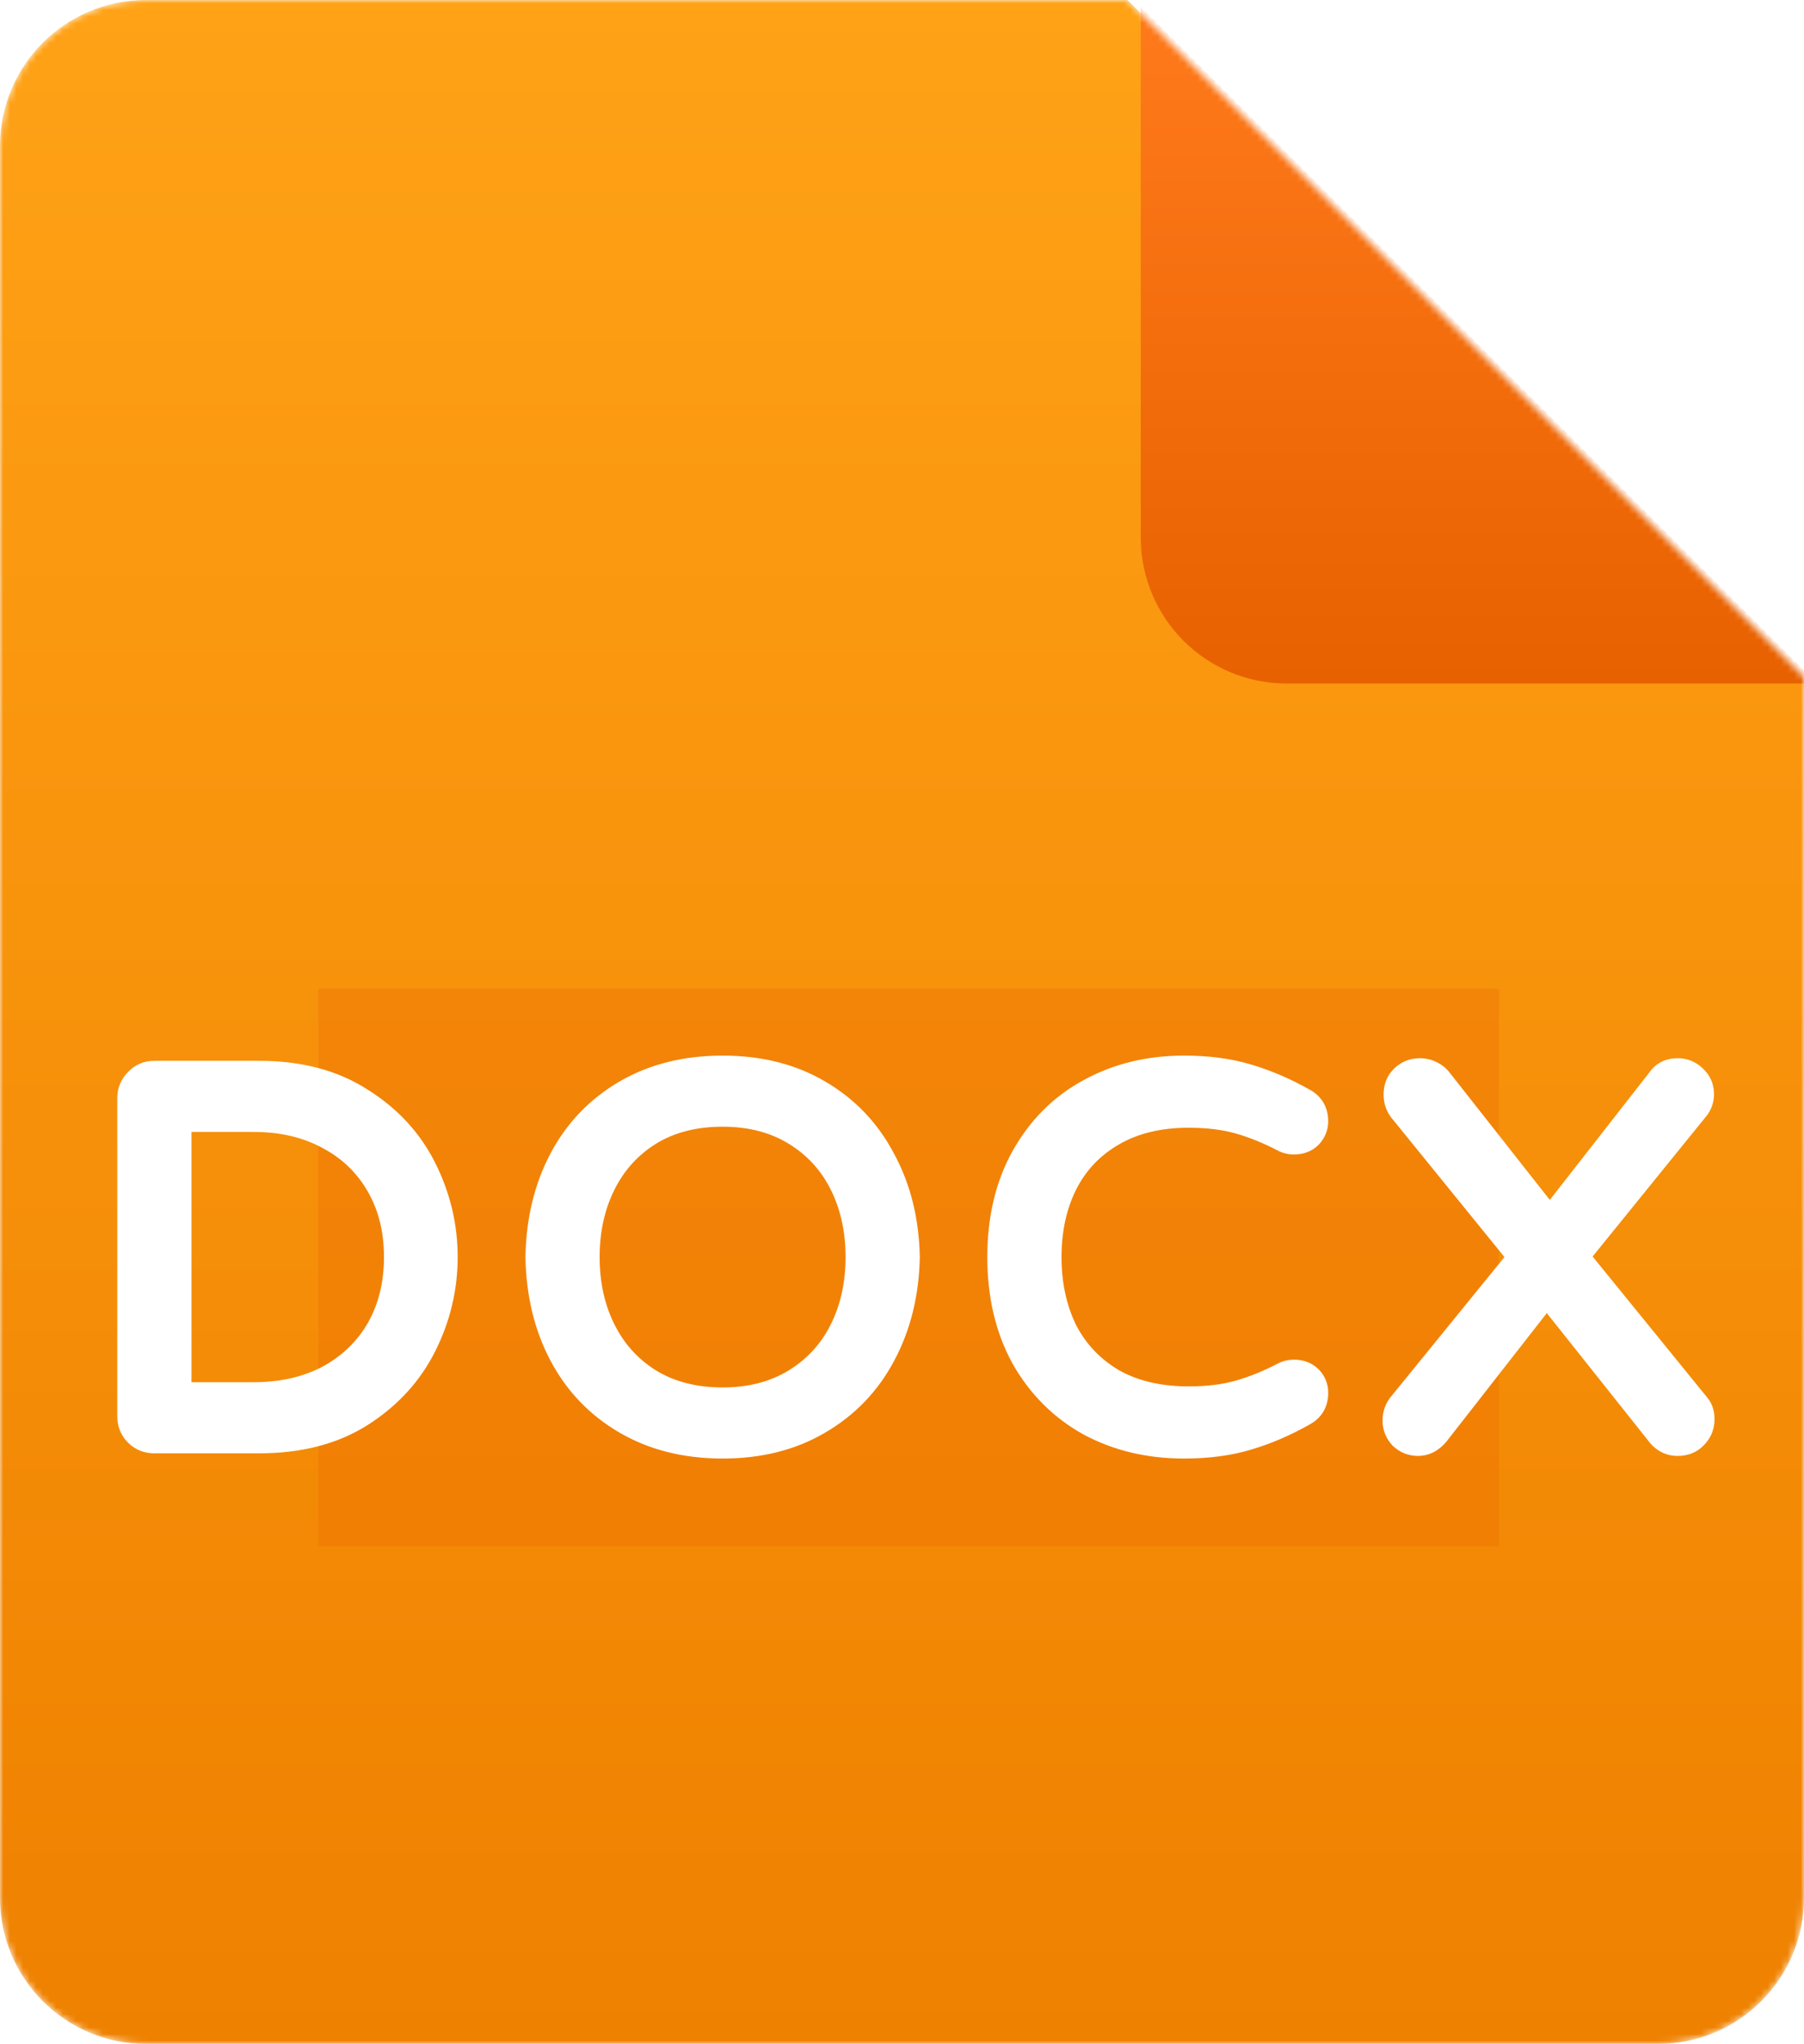 <svg width="272" height="308" viewBox="0 0 272 308" fill="none" xmlns="http://www.w3.org/2000/svg">
<mask id="mask0_0_66" style="mask-type:alpha" maskUnits="userSpaceOnUse" x="0" y="0" width="272" height="308">
<path d="M250 308H22C9.85 308 0 298.15 0 286V22C0 9.85 9.85 0 22 0H170L272 102V286C272 298.15 262.15 308 250 308Z" fill="url(#paint0_linear_0_66)"/>
</mask>
<g mask="url(#mask0_0_66)">
<path d="M250 308H22C9.85 308 0 298.15 0 286V22C0 9.85 9.85 0 22 0H170L272 102V286C272 298.15 262.15 308 250 308Z" fill="url(#paint1_linear_0_66)"/>
<g opacity="0.26" filter="url(#filter0_f_0_66)">
<rect x="48" y="149" width="178" height="84" fill="#E66000" style="mix-blend-mode:darken"/>
</g>
<path d="M23.239 217C22.238 217 21.396 216.658 20.711 215.973C20.026 215.288 19.684 214.446 19.684 213.445V165.492C19.684 164.491 20.026 163.649 20.711 162.964C21.396 162.227 22.238 161.858 23.239 161.858H39.118C45.122 161.858 50.204 163.201 54.365 165.887C58.578 168.52 61.738 171.944 63.845 176.157C65.952 180.37 67.005 184.794 67.005 189.429C67.005 194.064 65.952 198.488 63.845 202.701C61.738 206.914 58.578 210.364 54.365 213.05C50.204 215.683 45.122 217 39.118 217H23.239ZM38.249 210.285C42.568 210.285 46.36 209.416 49.625 207.678C52.89 205.887 55.418 203.438 57.209 200.331C59 197.171 59.895 193.537 59.895 189.429C59.895 185.321 59 181.713 57.209 178.606C55.418 175.446 52.89 172.997 49.625 171.259C46.36 169.468 42.568 168.573 38.249 168.573H26.873V210.285H38.249ZM108.952 217.79C103.422 217.79 98.577 216.579 94.416 214.156C90.255 211.733 87.043 208.389 84.778 204.123C82.513 199.857 81.328 194.959 81.223 189.429C81.328 183.899 82.513 179.001 84.778 174.735C87.043 170.469 90.255 167.125 94.416 164.702C98.577 162.279 103.422 161.068 108.952 161.068C114.482 161.068 119.301 162.279 123.409 164.702C127.57 167.125 130.782 170.495 133.047 174.814C135.364 179.08 136.576 183.952 136.681 189.429C136.576 194.906 135.364 199.804 133.047 204.123C130.782 208.389 127.57 211.733 123.409 214.156C119.301 216.579 114.482 217.79 108.952 217.79ZM108.952 211.075C113.165 211.075 116.826 210.127 119.933 208.231C123.04 206.335 125.41 203.754 127.043 200.489C128.676 197.224 129.492 193.537 129.492 189.429C129.492 185.321 128.676 181.634 127.043 178.369C125.41 175.104 123.04 172.523 119.933 170.627C116.826 168.731 113.165 167.783 108.952 167.783C104.686 167.783 100.999 168.731 97.892 170.627C94.837 172.523 92.494 175.104 90.861 178.369C89.228 181.634 88.412 185.321 88.412 189.429C88.412 193.537 89.228 197.224 90.861 200.489C92.494 203.754 94.837 206.335 97.892 208.231C100.999 210.127 104.686 211.075 108.952 211.075ZM178.513 217.79C173.247 217.79 168.507 216.658 164.293 214.393C160.133 212.076 156.841 208.784 154.418 204.518C152.048 200.199 150.863 195.17 150.863 189.429C150.863 183.688 152.048 178.685 154.418 174.419C156.841 170.1 160.133 166.809 164.293 164.544C168.507 162.227 173.247 161.068 178.513 161.068C182.095 161.068 185.281 161.489 188.072 162.332C190.916 163.175 193.734 164.386 196.525 165.966C197.684 166.598 198.263 167.599 198.263 168.968C198.263 169.758 197.974 170.469 197.394 171.101C196.815 171.68 196.051 171.97 195.103 171.97C194.577 171.97 194.103 171.865 193.681 171.654C191.364 170.443 189.099 169.521 186.887 168.889C184.675 168.257 182.121 167.941 179.224 167.941C174.695 167.941 170.824 168.889 167.611 170.785C164.451 172.628 162.055 175.183 160.422 178.448C158.842 181.661 158.052 185.321 158.052 189.429C158.052 193.537 158.842 197.224 160.422 200.489C162.055 203.702 164.451 206.256 167.611 208.152C170.824 209.995 174.695 210.917 179.224 210.917C182.121 210.917 184.675 210.601 186.887 209.969C189.099 209.337 191.364 208.415 193.681 207.204C194.103 206.993 194.577 206.888 195.103 206.888C196.051 206.888 196.815 207.178 197.394 207.757C197.974 208.336 198.263 209.047 198.263 209.89C198.263 211.259 197.684 212.26 196.525 212.892C193.734 214.472 190.916 215.683 188.072 216.526C185.281 217.369 182.095 217.79 178.513 217.79ZM213.772 217.395C212.877 217.395 212.087 217.079 211.402 216.447C210.77 215.762 210.454 214.972 210.454 214.077C210.454 213.234 210.691 212.497 211.165 211.865L229.414 189.429L211.323 167.151C210.849 166.519 210.612 165.782 210.612 164.939C210.612 163.938 210.928 163.122 211.56 162.49C212.245 161.805 213.087 161.463 214.088 161.463C214.667 161.463 215.22 161.595 215.747 161.858C216.274 162.121 216.695 162.464 217.011 162.885L233.68 184.057L250.349 162.727C250.928 161.884 251.797 161.463 252.956 161.463C253.904 161.463 254.72 161.805 255.405 162.49C256.09 163.122 256.432 163.912 256.432 164.86C256.432 165.597 256.221 166.256 255.8 166.835L237.551 189.35L255.8 211.786C256.274 212.313 256.511 212.997 256.511 213.84C256.511 214.841 256.169 215.683 255.484 216.368C254.852 217.053 254.009 217.395 252.956 217.395C251.797 217.395 250.849 216.895 250.112 215.894L233.206 194.643L216.537 215.973C215.747 216.921 214.825 217.395 213.772 217.395Z" fill="white"/>
<path d="M20.711 215.973L22.125 214.559L22.125 214.559L20.711 215.973ZM20.711 162.964L22.125 164.378L22.151 164.352L22.177 164.325L20.711 162.964ZM54.365 165.887L53.28 167.567L53.292 167.575L53.305 167.583L54.365 165.887ZM63.845 176.157L62.056 177.051L62.056 177.051L63.845 176.157ZM63.845 202.701L62.056 201.807L62.056 201.807L63.845 202.701ZM54.365 213.05L55.434 214.74L55.44 214.736L54.365 213.05ZM49.625 207.678L50.565 209.443L50.576 209.438L50.587 209.432L49.625 207.678ZM57.209 200.331L58.942 201.33L58.945 201.323L58.949 201.317L57.209 200.331ZM57.209 178.606L55.469 179.592L55.472 179.598L55.476 179.605L57.209 178.606ZM49.625 171.259L48.663 173.013L48.674 173.019L48.685 173.024L49.625 171.259ZM26.873 168.573V166.573H24.873V168.573H26.873ZM26.873 210.285H24.873V212.285H26.873V210.285ZM23.239 215C22.749 215 22.421 214.855 22.125 214.559L19.297 217.387C20.37 218.461 21.728 219 23.239 219V215ZM22.125 214.559C21.829 214.263 21.684 213.935 21.684 213.445H17.684C17.684 214.956 18.223 216.314 19.297 217.387L22.125 214.559ZM21.684 213.445V165.492H17.684V213.445H21.684ZM21.684 165.492C21.684 165.002 21.829 164.674 22.125 164.378L19.297 161.55C18.223 162.623 17.684 163.981 17.684 165.492H21.684ZM22.177 164.325C22.485 163.993 22.798 163.858 23.239 163.858V159.858C21.679 159.858 20.306 160.461 19.245 161.603L22.177 164.325ZM23.239 163.858H39.118V159.858H23.239V163.858ZM39.118 163.858C44.819 163.858 49.506 165.131 53.28 167.567L55.45 164.207C50.903 161.271 45.424 159.858 39.118 159.858V163.858ZM53.305 167.583C57.224 170.032 60.123 173.186 62.056 177.051L65.634 175.263C63.353 170.702 59.932 167.008 55.425 164.191L53.305 167.583ZM62.056 177.051C64.026 180.992 65.005 185.11 65.005 189.429H69.005C69.005 184.479 67.877 179.749 65.634 175.263L62.056 177.051ZM65.005 189.429C65.005 193.748 64.026 197.866 62.056 201.807L65.634 203.595C67.877 199.109 69.005 194.379 69.005 189.429H65.005ZM62.056 201.807C60.121 205.676 57.217 208.86 53.29 211.364L55.44 214.736C59.939 211.868 63.355 208.152 65.634 203.595L62.056 201.807ZM53.295 211.36C49.519 213.75 44.827 215 39.118 215V219C45.417 219 50.89 217.616 55.434 214.74L53.295 211.36ZM39.118 215H23.239V219H39.118V215ZM38.249 212.285C42.84 212.285 46.965 211.359 50.565 209.443L48.685 205.913C45.754 207.473 42.295 208.285 38.249 208.285V212.285ZM50.587 209.432C54.16 207.472 56.961 204.767 58.942 201.33L55.476 199.332C53.876 202.11 51.62 204.303 48.663 205.924L50.587 209.432ZM58.949 201.317C60.931 197.819 61.895 193.837 61.895 189.429H57.895C57.895 193.237 57.068 196.523 55.469 199.345L58.949 201.317ZM61.895 189.429C61.895 185.022 60.932 181.06 58.942 177.607L55.476 179.605C57.068 182.366 57.895 185.62 57.895 189.429H61.895ZM58.949 177.62C56.967 174.123 54.159 171.407 50.565 169.494L48.685 173.024C51.622 174.587 53.869 176.769 55.469 179.592L58.949 177.62ZM50.587 169.505C46.983 167.529 42.85 166.573 38.249 166.573V170.573C42.285 170.573 45.737 171.408 48.663 173.013L50.587 169.505ZM38.249 166.573H26.873V170.573H38.249V166.573ZM24.873 168.573V210.285H28.873V168.573H24.873ZM26.873 212.285H38.249V208.285H26.873V212.285ZM94.416 214.156L95.422 212.428L95.422 212.428L94.416 214.156ZM84.778 204.123L83.012 205.061L83.012 205.061L84.778 204.123ZM81.223 189.429L79.223 189.391L79.223 189.429L79.223 189.467L81.223 189.429ZM84.778 174.735L86.545 175.673L86.545 175.673L84.778 174.735ZM94.416 164.702L93.41 162.974L93.41 162.974L94.416 164.702ZM123.409 164.702L122.393 166.425L122.403 166.43L123.409 164.702ZM133.047 174.814L131.276 175.743L131.283 175.756L131.29 175.769L133.047 174.814ZM136.681 189.429L138.681 189.467L138.681 189.429L138.681 189.391L136.681 189.429ZM133.047 204.123L131.285 203.177L131.281 203.185L133.047 204.123ZM123.409 214.156L122.403 212.428L122.393 212.433L123.409 214.156ZM119.933 208.231L118.891 206.524L118.891 206.524L119.933 208.231ZM127.043 200.489L128.832 201.383L128.832 201.383L127.043 200.489ZM127.043 178.369L128.832 177.475L128.832 177.475L127.043 178.369ZM119.933 170.627L118.891 172.334L118.891 172.334L119.933 170.627ZM97.892 170.627L96.85 168.92L96.844 168.924L96.837 168.928L97.892 170.627ZM90.861 178.369L89.072 177.475L89.072 177.475L90.861 178.369ZM90.861 200.489L89.072 201.383L89.072 201.383L90.861 200.489ZM97.892 208.231L96.837 209.93L96.844 209.934L96.85 209.938L97.892 208.231ZM108.952 215.79C103.722 215.79 99.235 214.647 95.422 212.428L93.41 215.884C97.919 218.51 103.122 219.79 108.952 219.79V215.79ZM95.422 212.428C91.585 210.193 88.635 207.123 86.545 203.185L83.012 205.061C85.45 209.655 88.926 213.274 93.41 215.884L95.422 212.428ZM86.545 203.185C84.447 199.234 83.323 194.653 83.223 189.391L79.223 189.467C79.334 195.265 80.579 200.48 83.012 205.061L86.545 203.185ZM83.223 189.467C83.323 184.205 84.447 179.624 86.545 175.673L83.012 173.797C80.579 178.378 79.334 183.593 79.223 189.391L83.223 189.467ZM86.545 175.673C88.635 171.735 91.585 168.665 95.422 166.43L93.41 162.974C88.926 165.584 85.45 169.203 83.012 173.797L86.545 175.673ZM95.422 166.43C99.235 164.211 103.722 163.068 108.952 163.068V159.068C103.122 159.068 97.919 160.348 93.41 162.974L95.422 166.43ZM108.952 163.068C114.182 163.068 118.639 164.211 122.393 166.425L124.425 162.979C119.963 160.348 114.782 159.068 108.952 159.068V163.068ZM122.403 166.43C126.234 168.661 129.183 171.753 131.276 175.743L134.818 173.885C132.381 169.238 128.906 165.588 124.415 162.974L122.403 166.43ZM131.29 175.769C133.435 179.719 134.581 184.269 134.681 189.467L138.681 189.391C138.57 183.634 137.294 178.441 134.805 173.859L131.29 175.769ZM134.681 189.391C134.581 194.589 133.435 199.17 131.285 203.177L134.809 205.069C137.294 200.439 138.57 195.224 138.681 189.467L134.681 189.391ZM131.281 203.185C129.19 207.123 126.24 210.193 122.403 212.428L124.415 215.884C128.899 213.274 132.375 209.655 134.814 205.061L131.281 203.185ZM122.393 212.433C118.639 214.647 114.182 215.79 108.952 215.79V219.79C114.782 219.79 119.963 218.51 124.425 215.879L122.393 212.433ZM108.952 213.075C113.474 213.075 117.507 212.054 120.975 209.938L118.891 206.524C116.144 208.2 112.857 209.075 108.952 209.075V213.075ZM120.975 209.938C124.404 207.846 127.032 204.983 128.832 201.383L125.254 199.595C123.789 202.525 121.677 204.824 118.891 206.524L120.975 209.938ZM128.832 201.383C130.62 197.807 131.492 193.808 131.492 189.429H127.492C127.492 193.266 126.731 196.64 125.254 199.595L128.832 201.383ZM131.492 189.429C131.492 185.05 130.62 181.051 128.832 177.475L125.254 179.263C126.731 182.218 127.492 185.592 127.492 189.429H131.492ZM128.832 177.475C127.032 173.875 124.404 171.012 120.975 168.92L118.891 172.334C121.677 174.034 123.789 176.333 125.254 179.263L128.832 177.475ZM120.975 168.92C117.507 166.804 113.474 165.783 108.952 165.783V169.783C112.857 169.783 116.144 170.658 118.891 172.334L120.975 168.92ZM108.952 165.783C104.383 165.783 100.322 166.801 96.85 168.92L98.934 172.334C101.677 170.661 104.99 169.783 108.952 169.783V165.783ZM96.837 168.928C93.463 171.022 90.868 173.884 89.072 177.475L92.65 179.263C94.12 176.324 96.212 174.024 98.947 172.326L96.837 168.928ZM89.072 177.475C87.284 181.051 86.412 185.05 86.412 189.429H90.412C90.412 185.592 91.173 182.218 92.65 179.263L89.072 177.475ZM86.412 189.429C86.412 193.808 87.284 197.807 89.072 201.383L92.65 199.595C91.173 196.64 90.412 193.266 90.412 189.429H86.412ZM89.072 201.383C90.868 204.974 93.463 207.836 96.837 209.93L98.947 206.532C96.212 204.834 94.12 202.534 92.65 199.595L89.072 201.383ZM96.85 209.938C100.322 212.057 104.383 213.075 108.952 213.075V209.075C104.99 209.075 101.677 208.197 98.934 206.524L96.85 209.938ZM164.293 214.393L163.32 216.14L163.333 216.148L163.347 216.155L164.293 214.393ZM154.418 204.518L152.665 205.48L152.672 205.493L152.679 205.506L154.418 204.518ZM154.418 174.419L152.674 173.44L152.67 173.448L154.418 174.419ZM164.293 164.544L165.25 166.301L165.257 166.296L164.293 164.544ZM188.072 162.332L187.494 164.247L187.504 164.25L188.072 162.332ZM196.525 165.966L195.54 167.707L195.554 167.714L195.568 167.722L196.525 165.966ZM197.394 171.101L198.809 172.515L198.839 172.484L198.869 172.452L197.394 171.101ZM193.681 171.654L192.755 173.426L192.771 173.435L192.787 173.443L193.681 171.654ZM186.887 168.889L187.437 166.966L187.437 166.966L186.887 168.889ZM167.611 170.785L168.619 172.513L168.628 172.507L167.611 170.785ZM160.422 178.448L158.634 177.554L158.628 177.565L160.422 178.448ZM160.422 200.489L158.622 201.36L158.631 201.378L158.639 201.395L160.422 200.489ZM167.611 208.152L166.582 209.867L166.599 209.877L166.616 209.887L167.611 208.152ZM186.887 209.969L187.437 211.892L187.437 211.892L186.887 209.969ZM193.681 207.204L192.787 205.415L192.771 205.423L192.755 205.432L193.681 207.204ZM197.394 207.757L198.809 206.343L198.809 206.343L197.394 207.757ZM196.525 212.892L195.568 211.136L195.554 211.144L195.54 211.151L196.525 212.892ZM188.072 216.526L187.504 214.608L187.494 214.611L188.072 216.526ZM178.513 215.79C173.543 215.79 169.134 214.724 165.24 212.631L163.347 216.155C167.88 218.591 172.95 219.79 178.513 219.79V215.79ZM165.267 212.646C161.436 210.512 158.405 207.488 156.158 203.53L152.679 205.506C155.277 210.08 158.83 213.639 163.32 216.14L165.267 212.646ZM156.172 203.556C153.989 199.577 152.863 194.889 152.863 189.429H148.863C148.863 195.45 150.108 200.821 152.665 205.48L156.172 203.556ZM152.863 189.429C152.863 183.968 153.989 179.311 156.167 175.39L152.67 173.448C150.108 178.059 148.863 183.409 148.863 189.429H152.863ZM156.163 175.397C158.41 171.392 161.435 168.377 165.25 166.301L163.337 162.787C158.83 165.24 155.272 168.809 152.674 173.44L156.163 175.397ZM165.257 166.296C169.148 164.157 173.551 163.068 178.513 163.068V159.068C172.943 159.068 167.866 160.297 163.33 162.792L165.257 166.296ZM178.513 163.068C181.942 163.068 184.928 163.472 187.494 164.247L188.65 160.417C185.635 159.507 182.248 159.068 178.513 159.068V163.068ZM187.504 164.25C190.192 165.046 192.87 166.195 195.54 167.707L197.511 164.225C194.598 162.577 191.641 161.303 188.641 160.414L187.504 164.25ZM195.568 167.722C195.872 167.888 196.017 168.053 196.098 168.193C196.181 168.337 196.263 168.57 196.263 168.968H200.263C200.263 167.997 200.056 167.045 199.56 166.188C199.062 165.328 198.338 164.676 197.483 164.21L195.568 167.722ZM196.263 168.968C196.263 169.213 196.193 169.452 195.92 169.75L198.869 172.452C199.755 171.486 200.263 170.303 200.263 168.968H196.263ZM195.98 169.687C195.835 169.832 195.611 169.97 195.103 169.97V173.97C196.492 173.97 197.795 173.529 198.809 172.515L195.98 169.687ZM195.103 169.97C194.85 169.97 194.688 169.921 194.576 169.865L192.787 173.443C193.517 173.808 194.303 173.97 195.103 173.97V169.97ZM194.608 169.882C192.186 168.616 189.796 167.64 187.437 166.966L186.338 170.812C188.403 171.402 190.542 172.27 192.755 173.426L194.608 169.882ZM187.437 166.966C185.007 166.272 182.261 165.941 179.224 165.941V169.941C181.981 169.941 184.344 170.242 186.338 170.812L187.437 166.966ZM179.224 165.941C174.414 165.941 170.175 166.95 166.595 169.063L168.628 172.507C171.473 170.828 174.976 169.941 179.224 169.941V165.941ZM166.604 169.057C163.109 171.096 160.44 173.94 158.634 177.554L162.211 179.342C163.67 176.426 165.794 174.16 168.619 172.513L166.604 169.057ZM158.628 177.565C156.894 181.091 156.052 185.06 156.052 189.429H160.052C160.052 185.582 160.791 182.231 162.217 179.331L158.628 177.565ZM156.052 189.429C156.052 193.799 156.894 197.789 158.622 201.36L162.223 199.618C160.791 196.658 160.052 193.275 160.052 189.429H156.052ZM158.639 201.395C160.446 204.951 163.108 207.782 166.582 209.867L168.64 206.437C165.795 204.73 163.664 202.453 162.205 199.583L158.639 201.395ZM166.616 209.887C170.192 211.939 174.423 212.917 179.224 212.917V208.917C174.967 208.917 171.456 208.052 168.607 206.417L166.616 209.887ZM179.224 212.917C182.261 212.917 185.007 212.586 187.437 211.892L186.338 208.046C184.344 208.616 181.981 208.917 179.224 208.917V212.917ZM187.437 211.892C189.796 211.218 192.186 210.242 194.608 208.976L192.755 205.432C190.542 206.588 188.403 207.456 186.338 208.046L187.437 211.892ZM194.576 208.993C194.688 208.937 194.85 208.888 195.103 208.888V204.888C194.303 204.888 193.517 205.05 192.787 205.415L194.576 208.993ZM195.103 208.888C195.611 208.888 195.835 209.026 195.98 209.171L198.809 206.343C197.795 205.329 196.492 204.888 195.103 204.888V208.888ZM195.98 209.171C196.173 209.364 196.263 209.561 196.263 209.89H200.263C200.263 208.534 199.775 207.309 198.809 206.343L195.98 209.171ZM196.263 209.89C196.263 210.288 196.181 210.521 196.098 210.665C196.017 210.805 195.872 210.97 195.568 211.136L197.483 214.648C198.338 214.182 199.062 213.53 199.56 212.67C200.056 211.813 200.263 210.861 200.263 209.89H196.263ZM195.54 211.151C192.87 212.663 190.192 213.812 187.504 214.608L188.641 218.444C191.641 217.555 194.598 216.281 197.511 214.633L195.54 211.151ZM187.494 214.611C184.928 215.386 181.942 215.79 178.513 215.79V219.79C182.248 219.79 185.635 219.351 188.65 218.441L187.494 214.611ZM211.402 216.447L209.932 217.804L209.987 217.862L210.046 217.917L211.402 216.447ZM211.165 211.865L209.614 210.603L209.589 210.634L209.565 210.665L211.165 211.865ZM229.414 189.429L230.966 190.691L231.991 189.43L230.967 188.168L229.414 189.429ZM211.323 167.151L209.723 168.351L209.746 168.382L209.771 168.412L211.323 167.151ZM211.56 162.49L210.146 161.076L210.146 161.076L211.56 162.49ZM215.747 161.858L216.642 160.069L216.642 160.069L215.747 161.858ZM217.011 162.885L215.411 164.085L215.425 164.104L215.44 164.122L217.011 162.885ZM233.68 184.057L232.109 185.294L233.686 187.298L235.256 185.289L233.68 184.057ZM250.349 162.727L251.925 163.959L251.963 163.91L251.997 163.86L250.349 162.727ZM255.405 162.49L253.991 163.904L254.019 163.932L254.049 163.96L255.405 162.49ZM255.8 166.835L257.354 168.094L257.387 168.054L257.418 168.011L255.8 166.835ZM237.551 189.35L235.997 188.091L234.975 189.352L236 190.612L237.551 189.35ZM255.8 211.786L254.249 213.048L254.28 213.087L254.314 213.124L255.8 211.786ZM255.484 216.368L254.07 214.954L254.042 214.982L254.014 215.011L255.484 216.368ZM250.112 215.894L251.722 214.708L251.7 214.678L251.677 214.649L250.112 215.894ZM233.206 194.643L234.771 193.398L233.192 191.413L231.63 193.411L233.206 194.643ZM216.537 215.973L218.074 217.253L218.094 217.229L218.113 217.205L216.537 215.973ZM213.772 215.395C213.402 215.395 213.09 215.284 212.759 214.977L210.046 217.917C211.083 218.874 212.352 219.395 213.772 219.395V215.395ZM212.872 215.09C212.565 214.759 212.454 214.447 212.454 214.077H208.454C208.454 215.497 208.975 216.766 209.932 217.804L212.872 215.09ZM212.454 214.077C212.454 213.636 212.569 213.327 212.765 213.065L209.565 210.665C208.814 211.667 208.454 212.832 208.454 214.077H212.454ZM212.717 213.127L230.966 190.691L227.863 188.167L209.614 210.603L212.717 213.127ZM230.967 188.168L212.876 165.89L209.771 168.412L227.862 190.69L230.967 188.168ZM212.923 165.951C212.727 165.689 212.612 165.38 212.612 164.939H208.612C208.612 166.184 208.972 167.349 209.723 168.351L212.923 165.951ZM212.612 164.939C212.612 164.399 212.764 164.115 212.974 163.904L210.146 161.076C209.092 162.129 208.612 163.477 208.612 164.939H212.612ZM212.974 163.904C213.27 163.608 213.598 163.463 214.088 163.463V159.463C212.577 159.463 211.219 160.002 210.146 161.076L212.974 163.904ZM214.088 163.463C214.352 163.463 214.599 163.52 214.853 163.647L216.642 160.069C215.842 159.669 214.983 159.463 214.088 159.463V163.463ZM214.853 163.647C215.135 163.788 215.302 163.94 215.411 164.085L218.611 161.685C218.088 160.987 217.413 160.455 216.642 160.069L214.853 163.647ZM215.44 164.122L232.109 185.294L235.252 182.82L218.583 161.648L215.44 164.122ZM235.256 185.289L251.925 163.959L248.773 161.495L232.104 182.825L235.256 185.289ZM251.997 163.86C252.149 163.639 252.354 163.463 252.956 163.463V159.463C251.241 159.463 249.708 160.13 248.701 161.594L251.997 163.86ZM252.956 163.463C253.361 163.463 253.672 163.586 253.991 163.904L256.819 161.076C255.769 160.025 254.447 159.463 252.956 159.463V163.463ZM254.049 163.96C254.315 164.206 254.432 164.459 254.432 164.86H258.432C258.432 163.365 257.865 162.038 256.762 161.02L254.049 163.96ZM254.432 164.86C254.432 165.188 254.348 165.432 254.183 165.659L257.418 168.011C258.095 167.08 258.432 166.007 258.432 164.86H254.432ZM254.246 165.576L235.997 188.091L239.105 190.609L257.354 168.094L254.246 165.576ZM236 190.612L254.249 213.048L257.352 210.524L239.103 188.088L236 190.612ZM254.314 213.124C254.396 213.216 254.511 213.393 254.511 213.84H258.511C258.511 212.602 258.152 211.409 257.287 210.448L254.314 213.124ZM254.511 213.84C254.511 214.33 254.366 214.658 254.07 214.954L256.898 217.782C257.972 216.709 258.511 215.351 258.511 213.84H254.511ZM254.014 215.011C253.812 215.23 253.532 215.395 252.956 215.395V219.395C254.487 219.395 255.892 218.875 256.954 217.725L254.014 215.011ZM252.956 215.395C252.485 215.395 252.115 215.24 251.722 214.708L248.502 217.08C249.584 218.549 251.11 219.395 252.956 219.395V215.395ZM251.677 214.649L234.771 193.398L231.641 195.888L248.547 217.139L251.677 214.649ZM231.63 193.411L214.961 214.741L218.113 217.205L234.782 195.875L231.63 193.411ZM215.001 214.693C214.518 215.272 214.127 215.395 213.772 215.395V219.395C215.524 219.395 216.976 218.57 218.074 217.253L215.001 214.693Z" fill="white"/>
<g filter="url(#filter1_d_0_66)">
<path d="M272 102H192C179.85 102 170 92.15 170 80V0L272 102Z" fill="url(#paint2_linear_0_66)"/>
</g>
</g>
<defs>
<filter id="filter0_f_0_66" x="9" y="110" width="256" height="162" filterUnits="userSpaceOnUse" color-interpolation-filters="sRGB">
<feFlood flood-opacity="0" result="BackgroundImageFix"/>
<feBlend mode="normal" in="SourceGraphic" in2="BackgroundImageFix" result="shape"/>
<feGaussianBlur stdDeviation="19.5" result="effect1_foregroundBlur_0_66"/>
</filter>
<filter id="filter1_d_0_66" x="147" y="-24" width="152" height="152" filterUnits="userSpaceOnUse" color-interpolation-filters="sRGB">
<feFlood flood-opacity="0" result="BackgroundImageFix"/>
<feColorMatrix in="SourceAlpha" type="matrix" values="0 0 0 0 0 0 0 0 0 0 0 0 0 0 0 0 0 0 127 0" result="hardAlpha"/>
<feOffset dx="2" dy="1"/>
<feGaussianBlur stdDeviation="12.5"/>
<feColorMatrix type="matrix" values="0 0 0 0 0 0 0 0 0 0 0 0 0 0 0 0 0 0 0.33 0"/>
<feBlend mode="normal" in2="BackgroundImageFix" result="effect1_dropShadow_0_66"/>
<feBlend mode="normal" in="SourceGraphic" in2="effect1_dropShadow_0_66" result="shape"/>
</filter>
<linearGradient id="paint0_linear_0_66" x1="136" y1="0" x2="136" y2="308" gradientUnits="userSpaceOnUse">
<stop stop-color="#FF7979"/>
<stop offset="1" stop-color="#E85555"/>
</linearGradient>
<linearGradient id="paint1_linear_0_66" x1="136" y1="0" x2="136" y2="308" gradientUnits="userSpaceOnUse">
<stop stop-color="#FFA216"/>
<stop offset="1" stop-color="#EF8100"/>
</linearGradient>
<linearGradient id="paint2_linear_0_66" x1="221" y1="0" x2="221" y2="102" gradientUnits="userSpaceOnUse">
<stop stop-color="#FF7A1B"/>
<stop offset="1" stop-color="#E86100"/>
</linearGradient>
</defs>
</svg>
